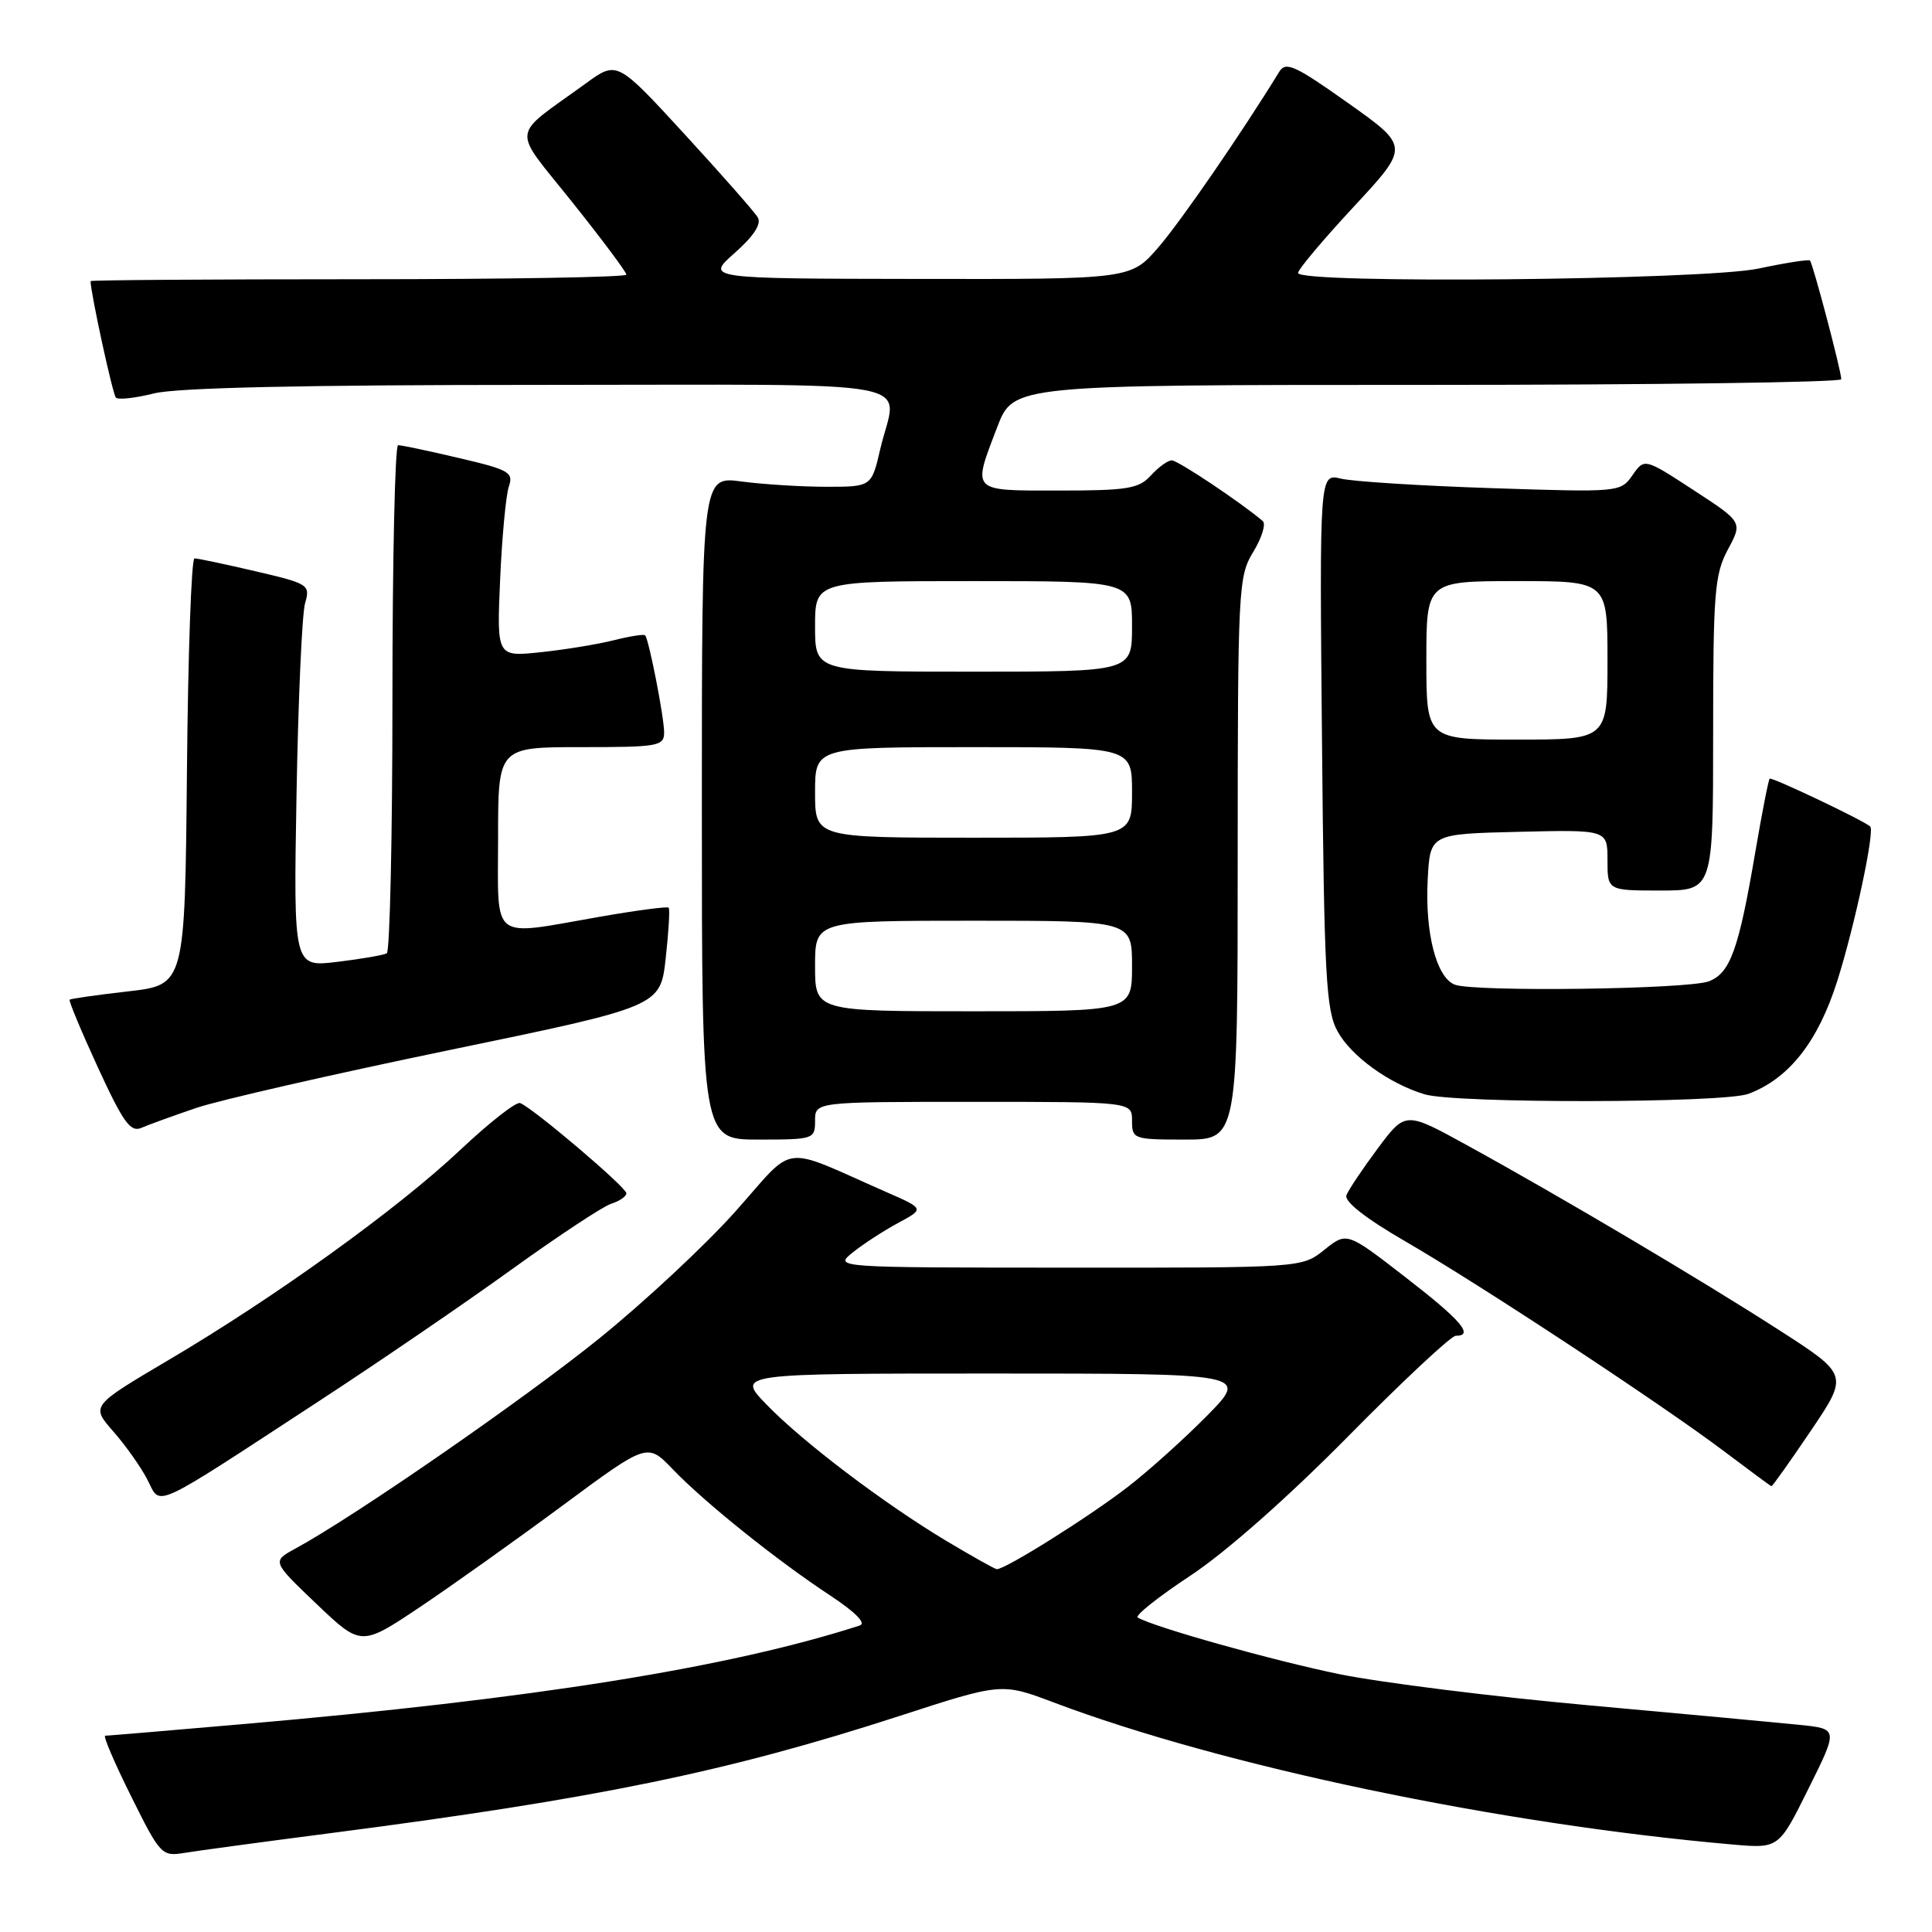 <?xml version="1.0" encoding="UTF-8" standalone="no"?>
<!DOCTYPE svg PUBLIC "-//W3C//DTD SVG 1.1//EN" "http://www.w3.org/Graphics/SVG/1.1/DTD/svg11.dtd" >
<svg xmlns="http://www.w3.org/2000/svg" xmlns:xlink="http://www.w3.org/1999/xlink" version="1.1" viewBox="0 0 256 256">
 <g >
 <path fill="currentColor"
d=" M 43.50 242.94 C 79.06 238.34 96.32 234.79 119.11 227.40 C 132.72 222.98 132.72 222.98 139.61 225.58 C 162.05 234.05 198.70 241.71 229.60 244.41 C 235.70 244.94 235.70 244.94 239.63 237.01 C 243.57 229.09 243.57 229.09 238.54 228.56 C 235.77 228.28 223.15 227.10 210.50 225.96 C 197.85 224.82 183.00 222.96 177.50 221.84 C 168.71 220.04 152.86 215.59 150.75 214.33 C 150.34 214.09 153.49 211.58 157.75 208.77 C 162.44 205.67 170.69 198.38 178.64 190.32 C 185.86 183.00 192.28 177.00 192.89 177.00 C 195.37 177.00 193.62 174.95 186.23 169.24 C 178.46 163.22 178.46 163.22 175.48 165.61 C 172.50 167.99 172.50 167.99 141.50 167.97 C 110.50 167.96 110.50 167.96 113.00 165.95 C 114.38 164.84 117.08 163.09 119.00 162.05 C 122.50 160.17 122.50 160.17 117.50 157.98 C 103.19 151.69 105.58 151.40 97.52 160.44 C 93.58 164.88 85.44 172.47 79.43 177.33 C 69.50 185.36 46.93 200.97 39.15 205.19 C 36.03 206.89 36.03 206.89 41.94 212.53 C 47.85 218.16 47.85 218.16 55.68 212.92 C 59.98 210.03 68.51 203.96 74.64 199.42 C 85.78 191.18 85.78 191.18 89.14 194.68 C 93.36 199.08 102.94 206.76 109.96 211.38 C 113.34 213.61 114.82 215.10 113.92 215.39 C 96.59 220.98 70.64 225.13 32.00 228.47 C 22.38 229.31 14.25 229.99 13.94 229.99 C 13.63 230.00 15.18 233.61 17.37 238.01 C 21.23 245.78 21.44 246.01 24.42 245.52 C 26.12 245.24 34.70 244.08 43.50 242.94 Z  M 42.50 185.50 C 50.20 180.47 61.56 172.71 67.74 168.25 C 73.93 163.79 79.89 159.85 80.99 159.50 C 82.10 159.15 83.00 158.53 83.00 158.12 C 83.00 157.32 70.52 146.73 68.91 146.16 C 68.38 145.97 64.82 148.76 61.01 152.35 C 52.76 160.14 36.42 171.91 22.27 180.25 C 12.05 186.29 12.05 186.29 15.00 189.66 C 16.63 191.51 18.67 194.39 19.53 196.06 C 21.38 199.63 19.67 200.42 42.50 185.50 Z  M 239.94 189.59 C 244.95 182.17 244.95 182.17 235.72 176.23 C 225.50 169.65 206.86 158.60 194.37 151.74 C 186.23 147.26 186.23 147.26 182.57 152.16 C 180.56 154.86 178.69 157.65 178.41 158.37 C 178.09 159.20 180.95 161.44 186.20 164.48 C 196.21 170.28 220.20 186.08 228.50 192.34 C 231.80 194.83 234.60 196.90 234.72 196.93 C 234.84 196.97 237.19 193.66 239.94 189.59 Z  M 108.00 148.50 C 108.00 146.00 108.00 146.00 129.00 146.00 C 150.00 146.00 150.00 146.00 150.00 148.50 C 150.00 150.93 150.20 151.00 157.00 151.00 C 164.00 151.00 164.00 151.00 164.00 113.75 C 164.01 77.89 164.08 76.37 166.07 73.12 C 167.20 71.26 167.77 69.42 167.32 69.04 C 164.39 66.55 156.07 61.00 155.27 61.00 C 154.74 61.00 153.50 61.90 152.50 63.00 C 150.91 64.75 149.42 65.00 140.35 65.00 C 128.55 65.00 128.82 65.27 132.14 56.59 C 134.28 51.00 134.28 51.00 189.14 51.00 C 219.31 51.00 243.99 50.66 243.98 50.25 C 243.96 49.09 240.20 34.86 239.83 34.52 C 239.65 34.35 236.57 34.83 233.00 35.59 C 225.72 37.12 172.00 37.64 172.00 36.17 C 172.00 35.71 175.32 31.76 179.39 27.38 C 186.77 19.43 186.77 19.43 178.64 13.66 C 171.57 8.65 170.37 8.10 169.50 9.52 C 164.53 17.62 156.50 29.29 153.51 32.75 C 149.84 37.00 149.84 37.00 121.67 36.96 C 93.50 36.92 93.50 36.92 97.35 33.52 C 99.88 31.28 100.93 29.67 100.41 28.81 C 99.99 28.09 95.61 23.12 90.70 17.77 C 81.76 8.04 81.76 8.04 77.63 11.05 C 67.51 18.39 67.72 16.62 75.82 26.78 C 79.77 31.73 83.00 36.05 83.00 36.39 C 83.00 36.73 67.03 37.00 47.50 37.00 C 27.98 37.00 12.00 37.11 12.00 37.25 C 12.01 38.80 14.93 52.27 15.36 52.69 C 15.67 53.00 17.94 52.75 20.40 52.13 C 23.41 51.37 40.19 51.00 71.44 51.00 C 124.04 51.00 118.85 50.02 116.64 59.50 C 115.48 64.50 115.48 64.50 109.49 64.50 C 106.19 64.50 101.14 64.18 98.25 63.80 C 93.00 63.09 93.00 63.09 93.00 107.05 C 93.00 151.00 93.00 151.00 100.50 151.00 C 107.83 151.00 108.00 150.94 108.00 148.50 Z  M 26.00 146.81 C 29.02 145.78 44.10 142.34 59.50 139.15 C 87.50 133.36 87.50 133.36 88.21 126.98 C 88.60 123.46 88.78 120.44 88.60 120.27 C 88.42 120.09 84.33 120.63 79.51 121.47 C 64.78 124.04 66.00 124.98 66.00 111.00 C 66.00 99.00 66.00 99.00 77.00 99.00 C 87.24 99.00 88.00 98.87 88.00 97.05 C 88.00 95.04 85.99 84.75 85.48 84.18 C 85.33 84.01 83.47 84.30 81.35 84.83 C 79.23 85.37 74.87 86.08 71.66 86.42 C 65.82 87.04 65.82 87.04 66.27 76.77 C 66.52 71.12 67.04 65.58 67.43 64.45 C 68.06 62.59 67.45 62.24 60.81 60.69 C 56.79 59.74 53.16 58.98 52.75 58.99 C 52.34 58.99 52.00 74.05 52.00 92.44 C 52.00 110.83 51.66 126.08 51.25 126.32 C 50.84 126.55 47.89 127.07 44.70 127.45 C 38.89 128.16 38.89 128.16 39.29 105.33 C 39.51 92.77 40.02 81.35 40.42 79.95 C 41.13 77.48 40.94 77.35 33.83 75.69 C 29.80 74.75 26.17 73.98 25.77 73.99 C 25.36 73.99 24.91 86.71 24.77 102.25 C 24.50 130.50 24.50 130.50 17.00 131.36 C 12.88 131.83 9.38 132.33 9.23 132.46 C 9.08 132.60 10.77 136.65 12.98 141.46 C 16.34 148.76 17.30 150.08 18.75 149.44 C 19.71 149.02 22.98 147.84 26.00 146.81 Z  M 231.68 144.94 C 237.06 142.91 240.90 138.03 243.45 129.98 C 245.77 122.64 248.45 110.08 247.81 109.51 C 246.87 108.68 234.75 102.92 234.49 103.18 C 234.32 103.36 233.46 107.78 232.57 113.00 C 230.38 125.85 229.26 128.95 226.43 130.03 C 223.64 131.09 195.29 131.46 192.76 130.47 C 190.32 129.52 188.80 123.58 189.18 116.50 C 189.50 110.50 189.50 110.50 201.25 110.22 C 213.00 109.94 213.00 109.94 213.00 113.97 C 213.00 118.00 213.00 118.00 220.00 118.00 C 227.00 118.00 227.00 118.00 227.00 97.24 C 227.00 78.54 227.19 76.11 228.95 72.82 C 230.91 69.18 230.91 69.18 224.40 64.94 C 217.90 60.70 217.90 60.70 216.31 62.97 C 214.73 65.23 214.57 65.24 197.61 64.68 C 188.20 64.37 179.23 63.80 177.67 63.42 C 174.84 62.74 174.84 62.74 175.17 98.12 C 175.46 129.34 175.70 133.87 177.23 136.65 C 179.02 139.94 184.07 143.59 188.76 145.00 C 192.86 146.24 228.38 146.18 231.68 144.94 Z  M 125.38 204.17 C 117.08 199.19 106.34 191.05 101.55 186.09 C 97.59 182.00 97.59 182.00 131.51 182.00 C 165.43 182.00 165.43 182.00 159.97 187.56 C 156.96 190.61 152.25 194.85 149.50 196.98 C 144.32 200.99 133.04 208.06 132.06 207.92 C 131.75 207.87 128.75 206.18 125.38 204.17 Z  M 108.00 128.00 C 108.00 122.00 108.00 122.00 129.00 122.00 C 150.00 122.00 150.00 122.00 150.00 128.00 C 150.00 134.00 150.00 134.00 129.00 134.00 C 108.00 134.00 108.00 134.00 108.00 128.00 Z  M 108.00 105.00 C 108.00 99.00 108.00 99.00 129.00 99.00 C 150.00 99.00 150.00 99.00 150.00 105.00 C 150.00 111.00 150.00 111.00 129.00 111.00 C 108.00 111.00 108.00 111.00 108.00 105.00 Z  M 108.00 83.00 C 108.00 77.00 108.00 77.00 129.00 77.00 C 150.00 77.00 150.00 77.00 150.00 83.00 C 150.00 89.00 150.00 89.00 129.00 89.00 C 108.00 89.00 108.00 89.00 108.00 83.00 Z  M 189.00 87.50 C 189.00 77.00 189.00 77.00 201.00 77.00 C 213.00 77.00 213.00 77.00 213.00 87.50 C 213.00 98.00 213.00 98.00 201.00 98.00 C 189.00 98.00 189.00 98.00 189.00 87.50 Z "/>
</g>
</svg>